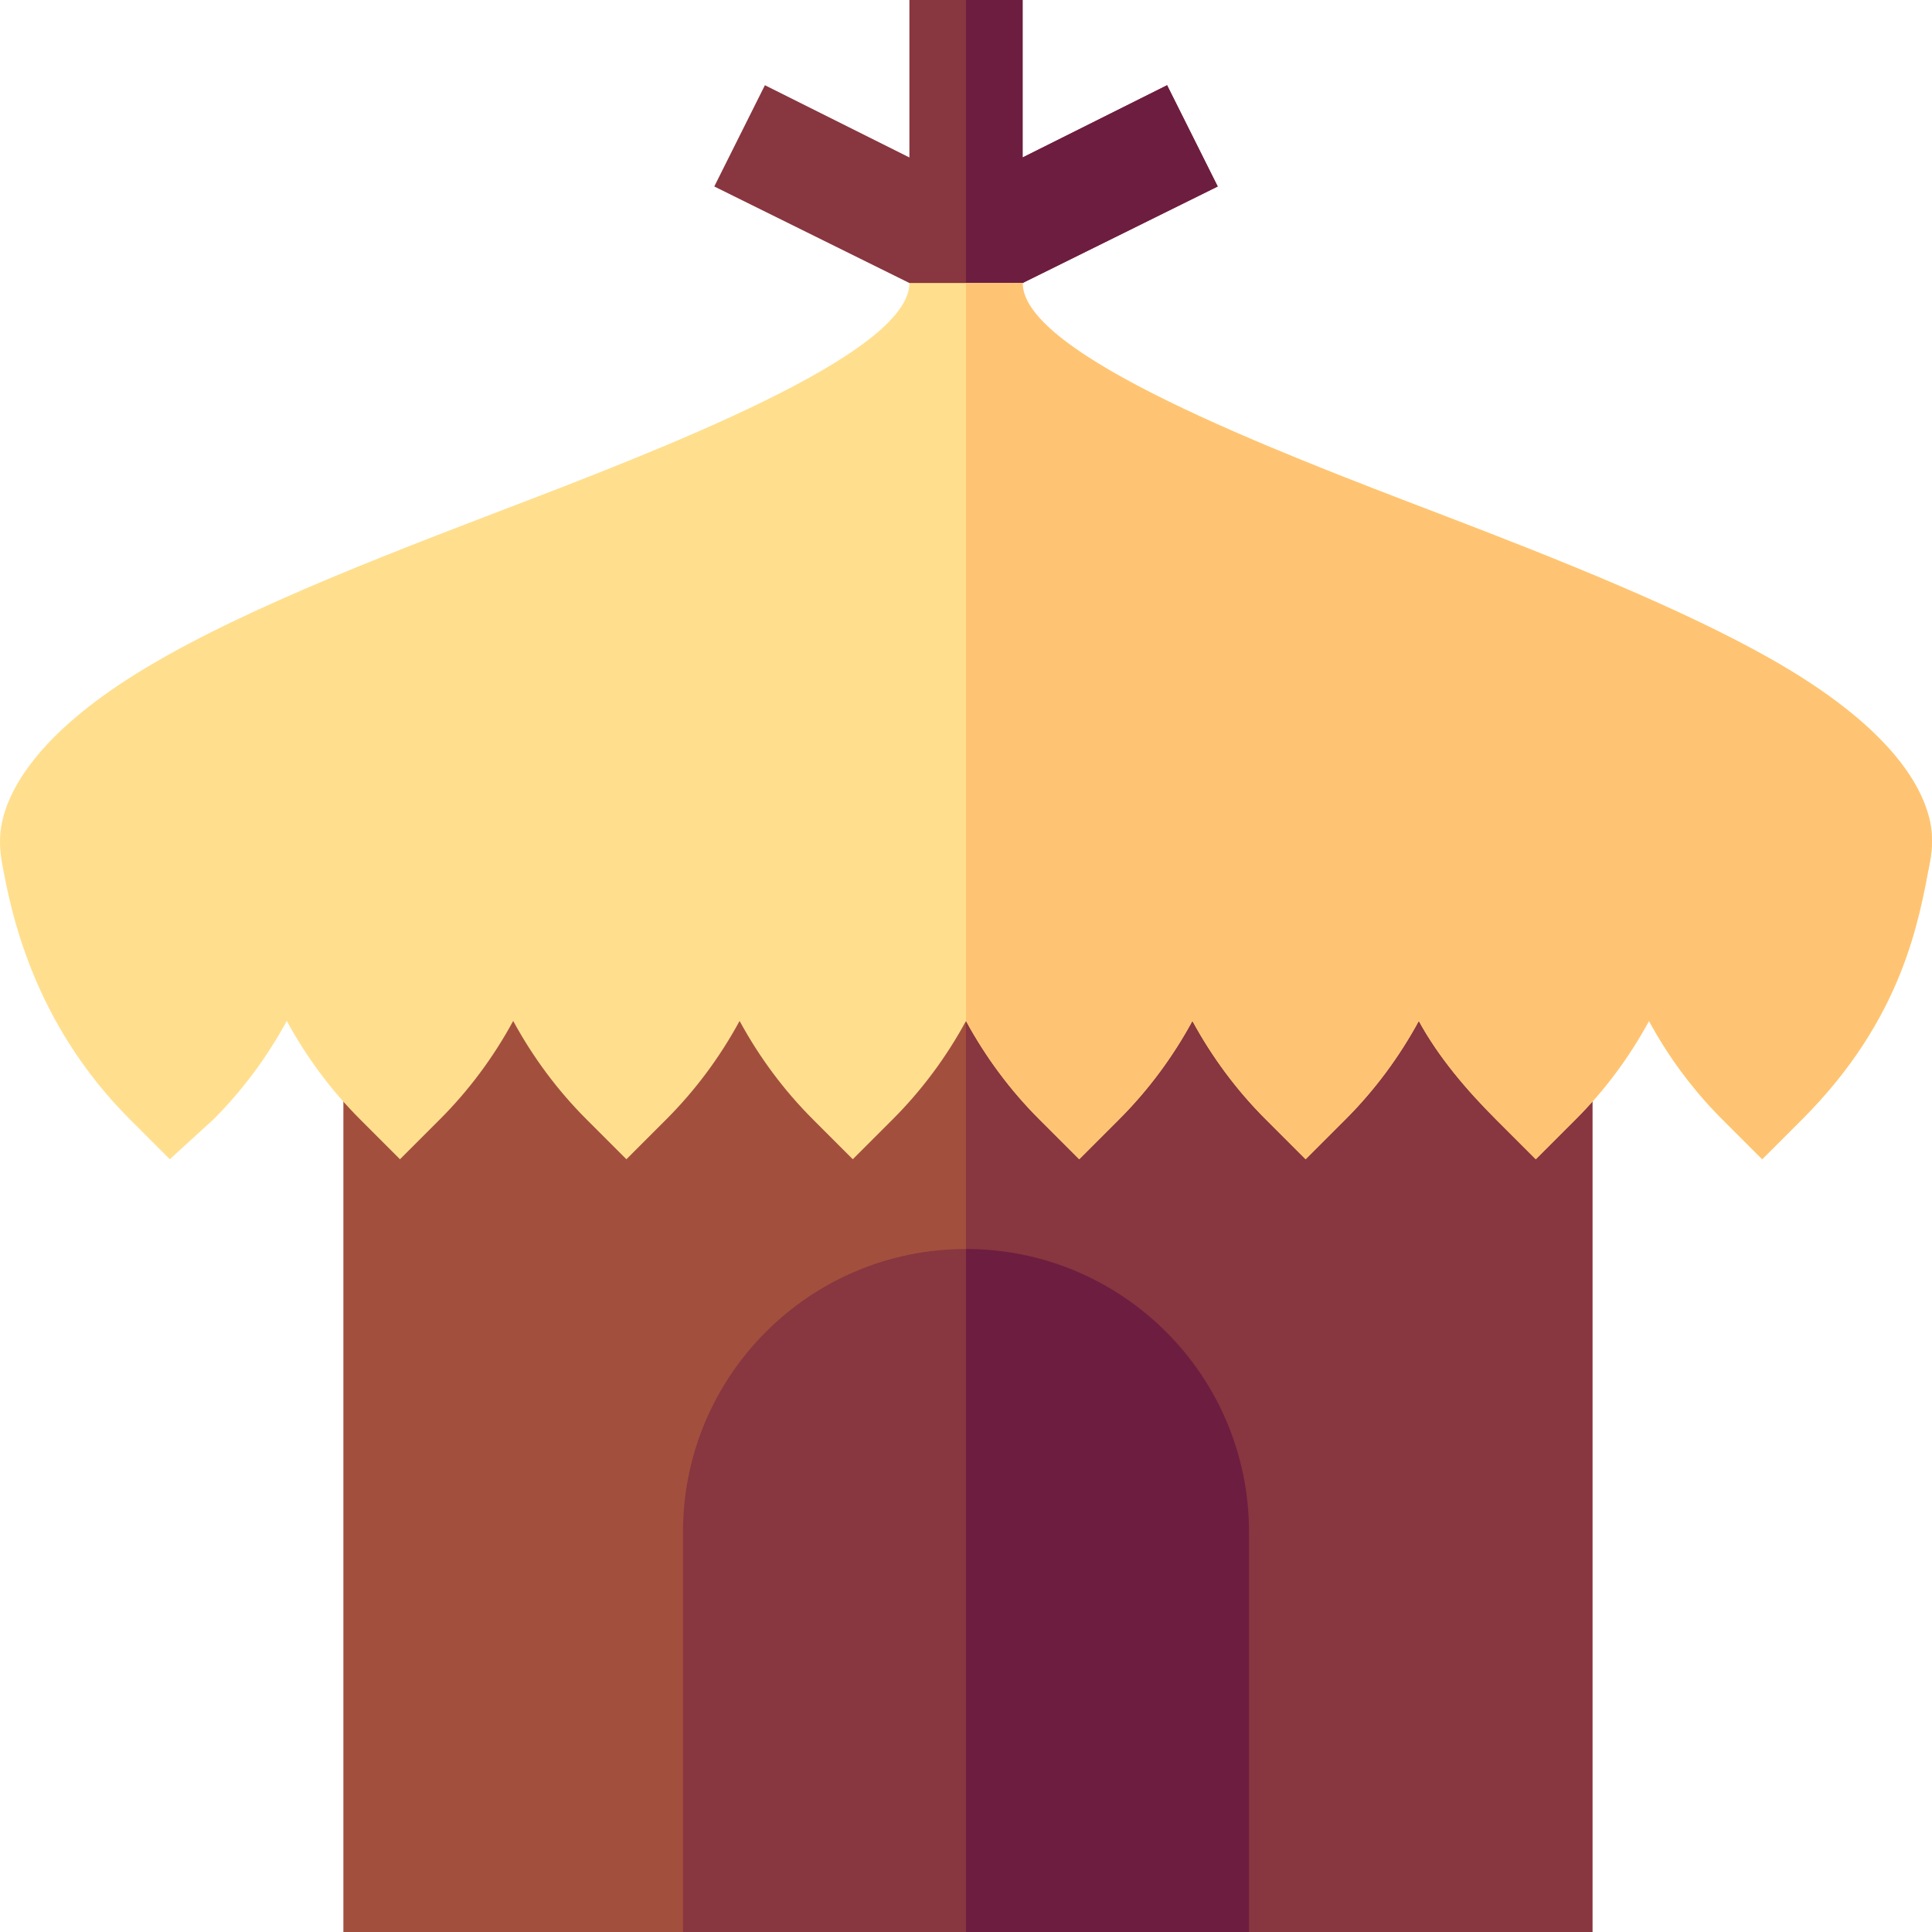 <svg id="Capa_1" enable-background="new 0 0 512 512" height="512" viewBox="0 0 512 512" width="512" xmlns="http://www.w3.org/2000/svg"><g><path d="m256 211h-165v301h90l30-30h45 45l30 30h91v-301z" fill="#a34f3e"/><path d="m331 512h91v-301h-166v271h45z" fill="#88363f"/><path d="m309.291 22.582-38.291 19.146v-41.728h-15-15v41.728l-38.291-19.146-13.418 26.836 51.709 25.582 15 15 15-15 51.709-25.582z" fill="#88363f"/><path d="m322.709 49.418-13.418-26.836-38.291 19.146v-41.728h-15v90l15-15z" fill="#6d1d40"/><g><path d="m511.241 216.684c-2.195-8.549-10.225-24.153-42.298-42.241-23.22-13.094-54.923-25.827-87.874-38.418-43.829-16.743-110.069-42.055-110.069-61.025h-15-15c0 18.97-66.24 44.282-110.068 61.025-40.087 15.317-77.848 30.365-101.854 47.139-21.285 14.872-27.078 27.636-28.556 34.798-.731 3.545-.656 7.006-.015 10.569 2.329 12.92 8.145 42.332 33.887 68.075l10.606 10.605 11.605-10.605c7.661-7.661 14.18-16.45 19.395-26.045 5.215 9.595 11.733 18.384 19.395 26.045l10.605 10.605 10.605-10.605c7.661-7.661 14.18-16.45 19.395-26.045 5.215 9.595 11.733 18.384 19.395 26.045l10.605 10.605 10.605-10.605c7.661-7.661 14.18-16.45 19.395-26.045 5.215 9.595 11.733 18.384 19.395 26.045l10.605 10.605 10.605-10.605c7.661-7.661 14.18-16.45 19.395-26.045 5.215 9.595 11.733 18.384 19.395 26.045l10.605 10.605 10.605-10.605c7.661-7.661 14.18-16.45 19.395-26.045 5.215 9.595 11.733 18.384 19.395 26.045l10.605 10.605 10.605-10.605c7.661-7.661 14.18-16.45 19.395-26.045 5.215 9.595 12.733 18.384 20.395 26.045l10.605 10.605 10.605-10.605c7.661-7.661 14.18-16.45 19.395-26.045 5.215 9.595 11.733 18.384 19.395 26.045l10.605 10.605 10.605-10.605c26.887-26.887 30.936-53.135 33.802-67.883.782-4.023.853-8.071-.166-12.039z" fill="#ffdf8e"/><path d="m286 307.211 10.605-10.605c7.661-7.661 14.18-16.45 19.395-26.045 5.215 9.595 11.733 18.384 19.395 26.045l10.605 10.605 10.605-10.605c7.661-7.661 14.18-16.45 19.395-26.045 5.215 9.595 12.733 18.384 20.395 26.045l10.605 10.605 10.605-10.605c7.661-7.661 14.18-16.45 19.395-26.045 5.215 9.595 11.733 18.384 19.395 26.045l10.605 10.605 10.605-10.605c26.887-26.887 30.936-53.135 33.802-67.883.782-4.023.853-8.071-.167-12.039-2.195-8.549-10.225-24.153-42.298-42.241-23.22-13.094-54.923-25.827-87.874-38.418-43.828-16.743-110.068-42.055-110.068-61.025h-15v195.561c5.215 9.595 11.733 18.384 19.395 26.045z" fill="#ffc473"/></g><path d="m256 331c-41.422 0-75 33.578-75 75v106h75 75v-106c0-41.422-33.578-75-75-75z" fill="#88363f"/><path d="m331 406c0-41.422-33.578-75-75-75v181h75z" fill="#6d1d40"/></g></svg>